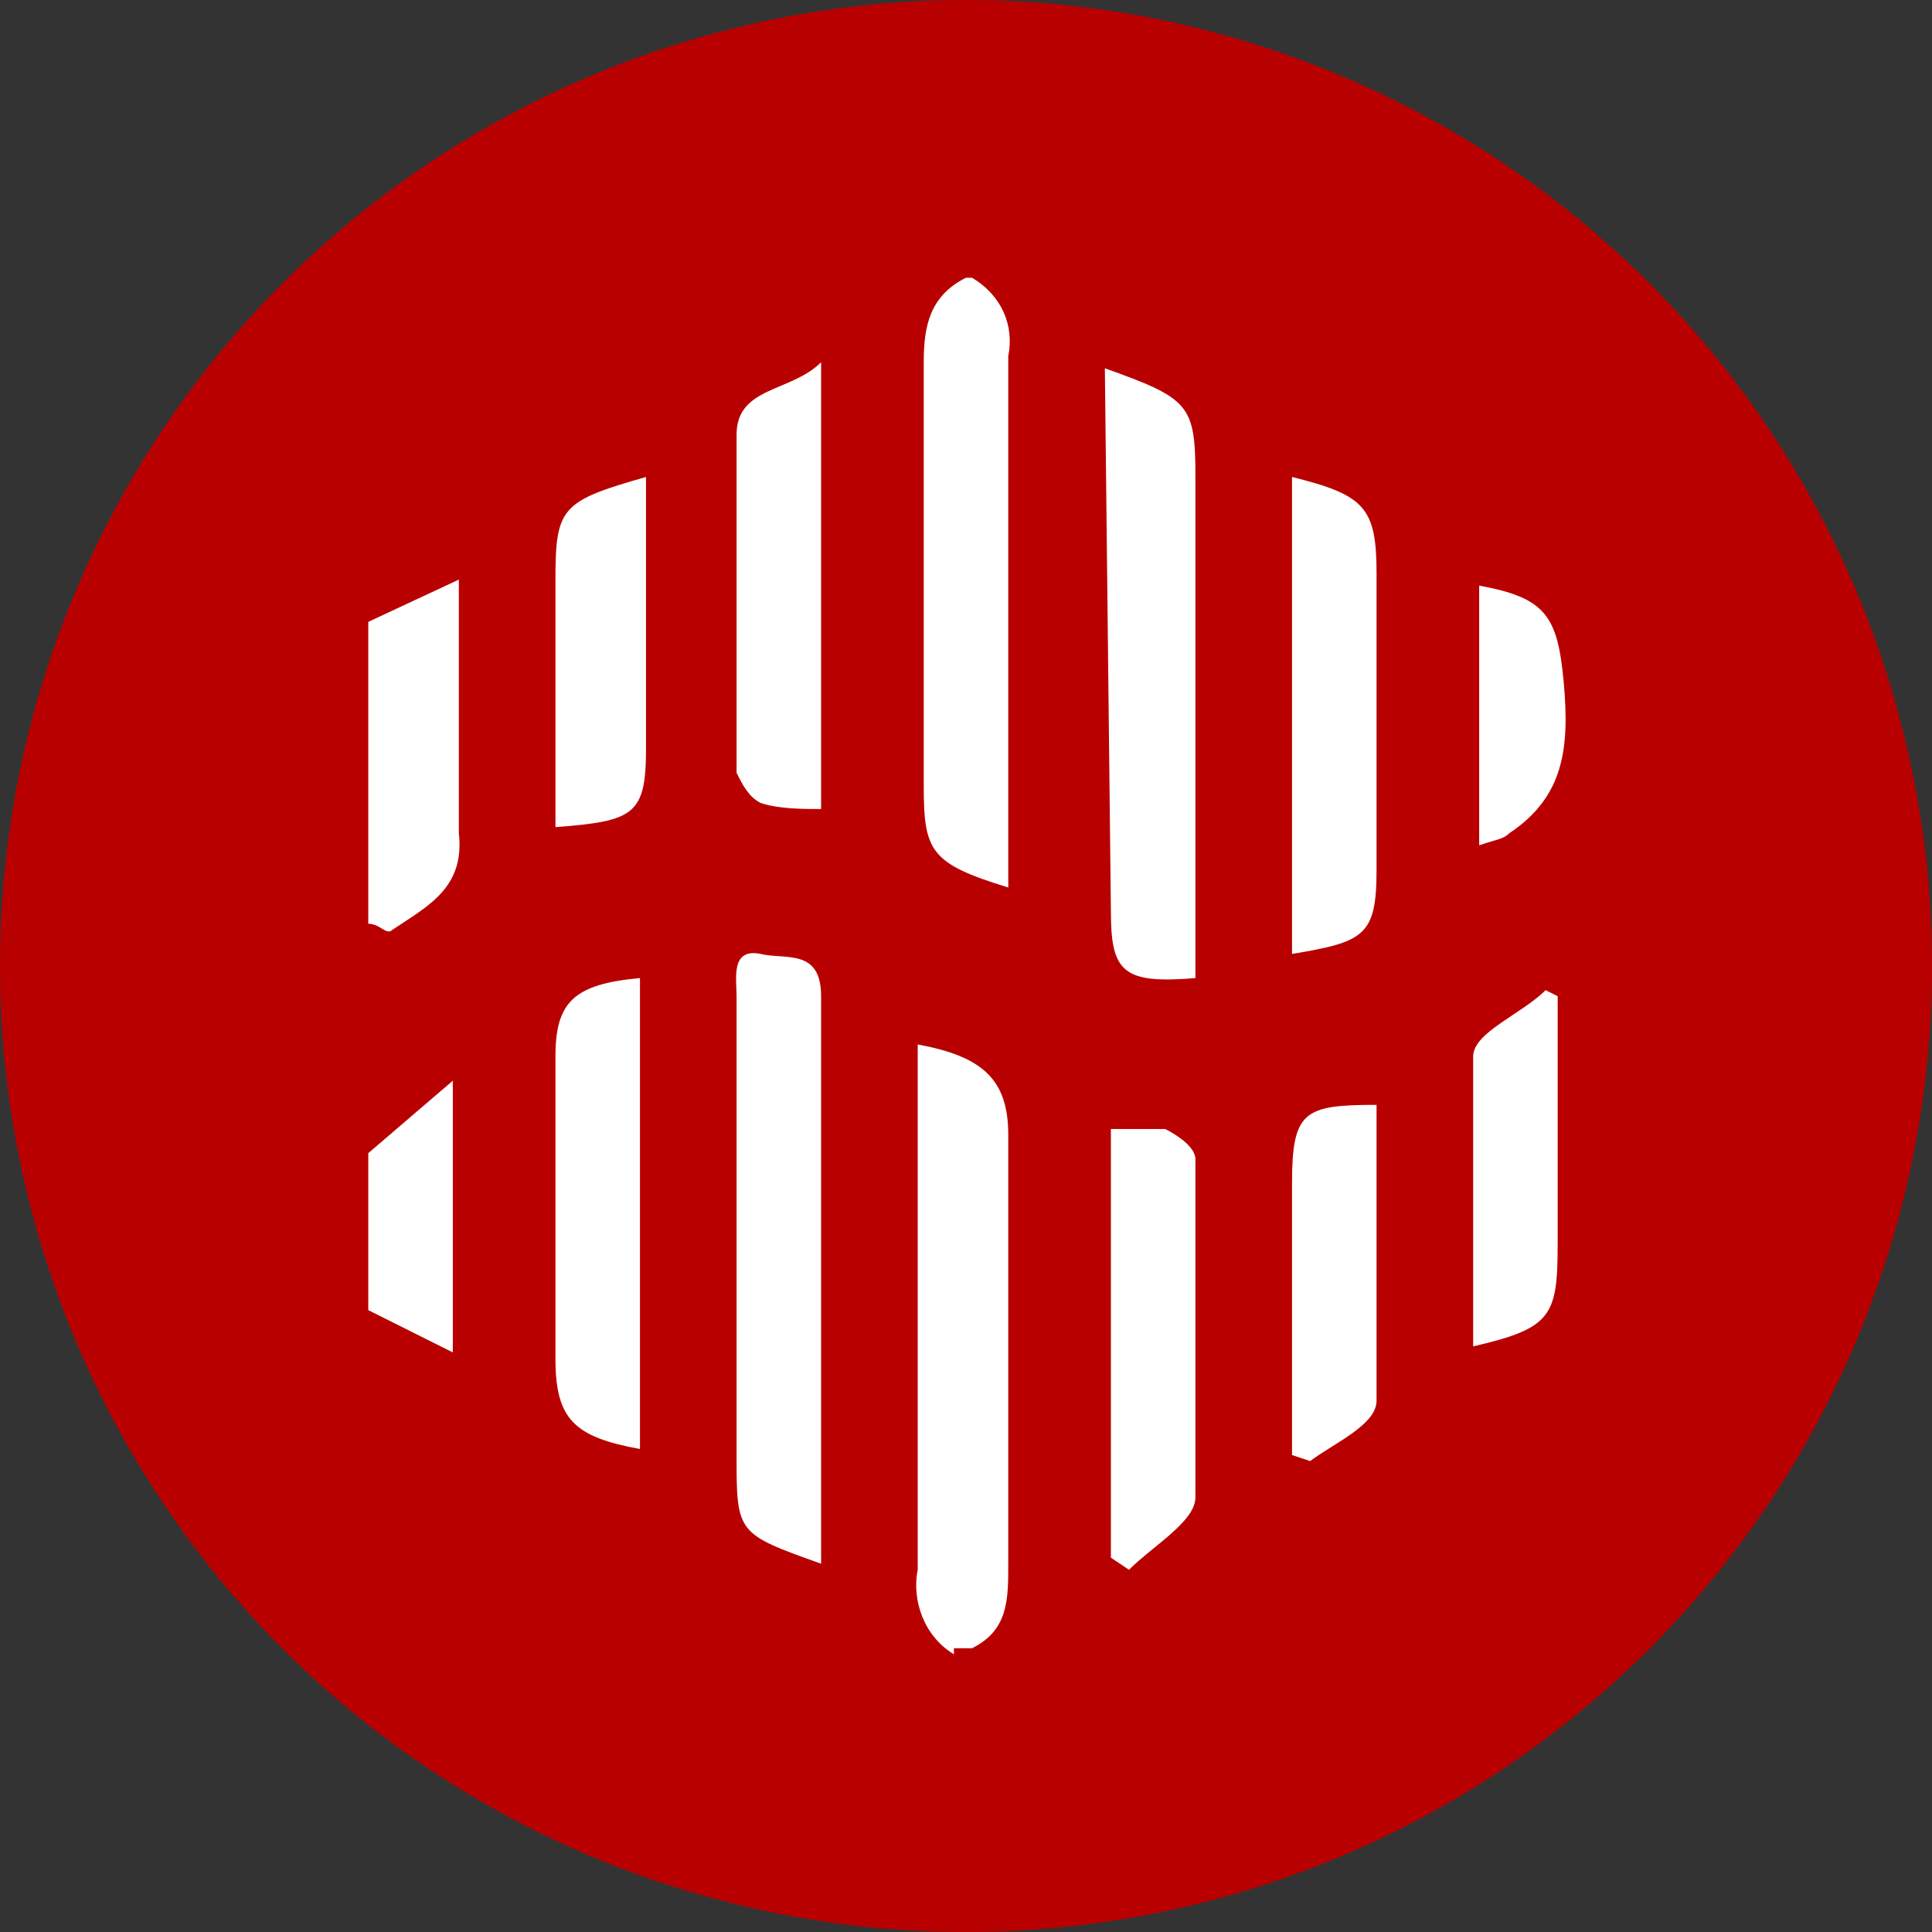 <svg xmlns="http://www.w3.org/2000/svg" width="32" height="32"><rect width="100%" height="100%" fill="#333333" stroke="none"/><circle cx="16" cy="16" r="16" fill="#b90000"/><path d="M15.8 27.4c-.5-.3-.7-.9-.6-1.4v-8.7c1.1.2 1.5.6 1.5 1.5v7.1c0 .6 0 1.1-.6 1.4h-.3zm.3-22.8c.5.3.7.8.6 1.3v8.8c-1.3-.4-1.4-.6-1.4-1.7V6c0-.6.1-1.1.7-1.4h.1zm-10 5.7l1.5-.7v4.2c.1.9-.5 1.2-1.1 1.6-.1.1-.2-.1-.4-.1v-5zm0 8.8l1.4-1.2v4.5l-1.4-.7v-2.6zm12.2-13c1.4.5 1.5.6 1.5 1.8v8.3c-1.2.1-1.4-.1-1.4-1.1l-.1-9zm-4.7 19.8c-1.4-.5-1.4-.5-1.4-1.8v-7.6c0-.3-.1-.8.4-.7.4.1 1-.1 1 .7v9.4zm7.8-18c1.2.3 1.4.5 1.4 1.6v4.9c0 1.1-.2 1.2-1.4 1.4V7.9zm-10.8 8.3V24c-1.1-.2-1.4-.5-1.4-1.5v-5c0-.9.3-1.2 1.4-1.3zm7.8 9.6v-7.1h.9c.2.1.5.3.5.5v5.6c0 .4-.7.8-1.1 1.2l-.3-.2zM13.6 6v7.4c-.3 0-.7 0-1-.1-.2-.1-.3-.3-.4-.5V7.2c0-.8.9-.7 1.4-1.2zm7.8 18.1v-4.5c0-1.2.2-1.3 1.4-1.3v4.9c0 .4-.7.7-1.1 1l-.3-.1zM10.7 7.9v4.5c0 1.1-.2 1.2-1.5 1.3V9.6c0-1.2.1-1.3 1.5-1.7zm13.7 14.4v-4.8c0-.4.8-.7 1.2-1.1l.2.1v4.1c0 1.2-.1 1.4-1.4 1.7zm.1-12.6c1.1.2 1.3.5 1.4 1.6s0 1.9-.9 2.5c-.1.1-.2.1-.5.2V9.7z" fill="#fff"/></svg>